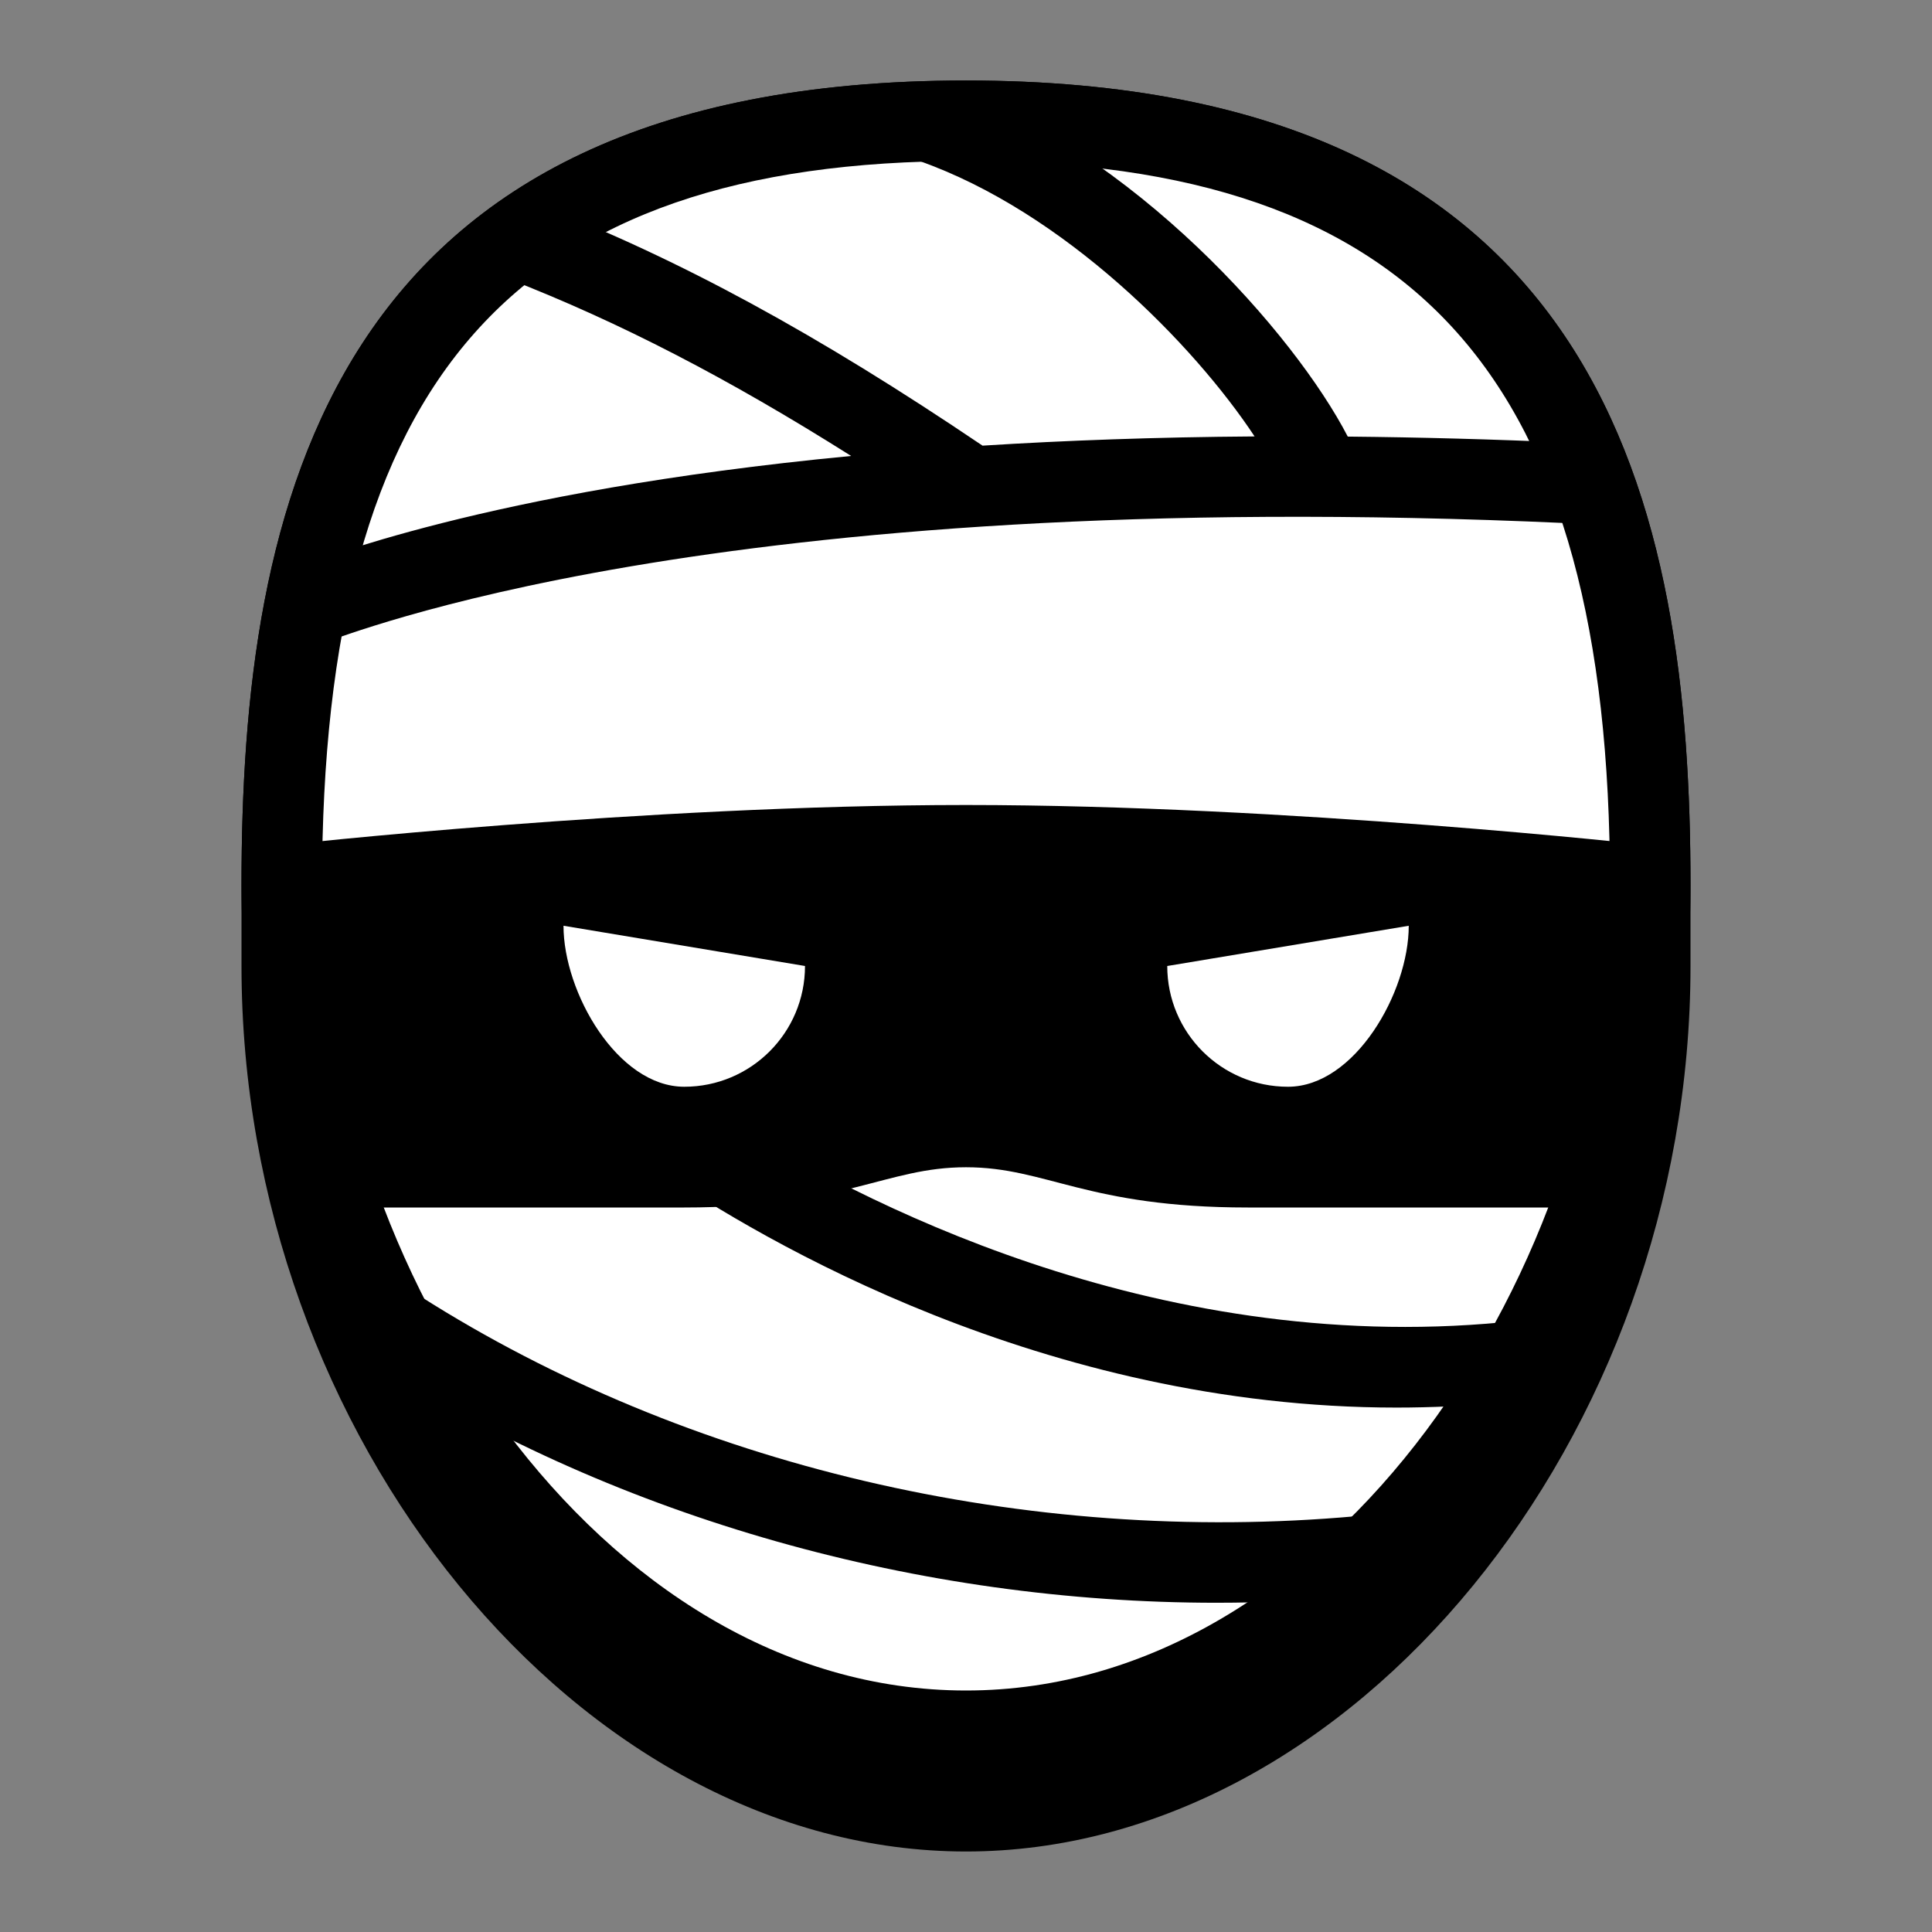 <svg xmlns="http://www.w3.org/2000/svg"  viewBox="0 0 48 48" width="48px" height="48px" baseProfile="basic"><rect x="0" y="0" width="48" height="48" fill="#808080" stroke="none"/><path d="M42,22c0-9.312-2.046-20-18-20S6,12.688,6,22c0,0.238,0,1.574,0,2c0,11.72,8.411,22,18,22s18-10.28,18-22	C42,23.574,42,22.238,42,22z"/><path fill="#fff" d="M41,22c0,10.493-7.611,21-17,21S7,32.493,7,22S10,3,24,3S41,11.507,41,22z"/><path d="M24,44C14.411,44,6,33.72,6,22C6,12.688,8.046,2,24,2s18,10.688,18,20C42,33.72,33.589,44,24,44z M24,4	C12.785,4,8,9.383,8,22c0,9.441,6.843,20,16,20s16-10.559,16-20C40,9.383,35.215,4,24,4z"/><path d="M24,20c-8,0-17,1-17,1l1,9c0,0,7,0,9,0c4,0,5-1,7-1s3,1,7,1c2,0,9,0,9,0l1-9C41,21,32,20,24,20z M17,27	c-1.657,0-3-2.343-3-4l6,1C20,25.657,18.657,27,17,27z M32,27c-1.657,0-3-1.343-3-3l6-1C35,24.657,33.657,27,32,27z"/><path d="M33.485,10.847c-1.32-2.549-5.315-7.095-9.995-8.74l-0.664,1.887c3.619,1.273,6.847,4.583,8.344,6.849	c-2.465,0.017-4.713,0.1-6.759,0.229c-4.108-2.775-7.522-4.632-11.048-6.004l-0.725,1.863c2.753,1.072,5.453,2.468,8.508,4.397	c-9.189,0.879-13.301,2.646-13.785,2.757l0.811,1.829c0.322-0.039,9.352-3.893,30.784-2.916l0.09-1.998	C37.089,10.912,35.24,10.864,33.485,10.847z"/><path d="M10.451,32.212l-1.072,1.688c6.027,3.831,13.463,5.92,20.845,5.92c1.173,0,2.344-0.053,3.659-0.159l-0.184-1.992	C25.493,38.407,17.07,36.419,10.451,32.212z"/><path d="M37.336,32.852c-8.74,0.837-16.152-3.094-19.203-5.026l-1.746,1.258c2.509,1.709,9.54,5.887,18.31,5.887	c0.862,0,1.742-0.041,2.833-0.128L37.336,32.852z"/></svg>